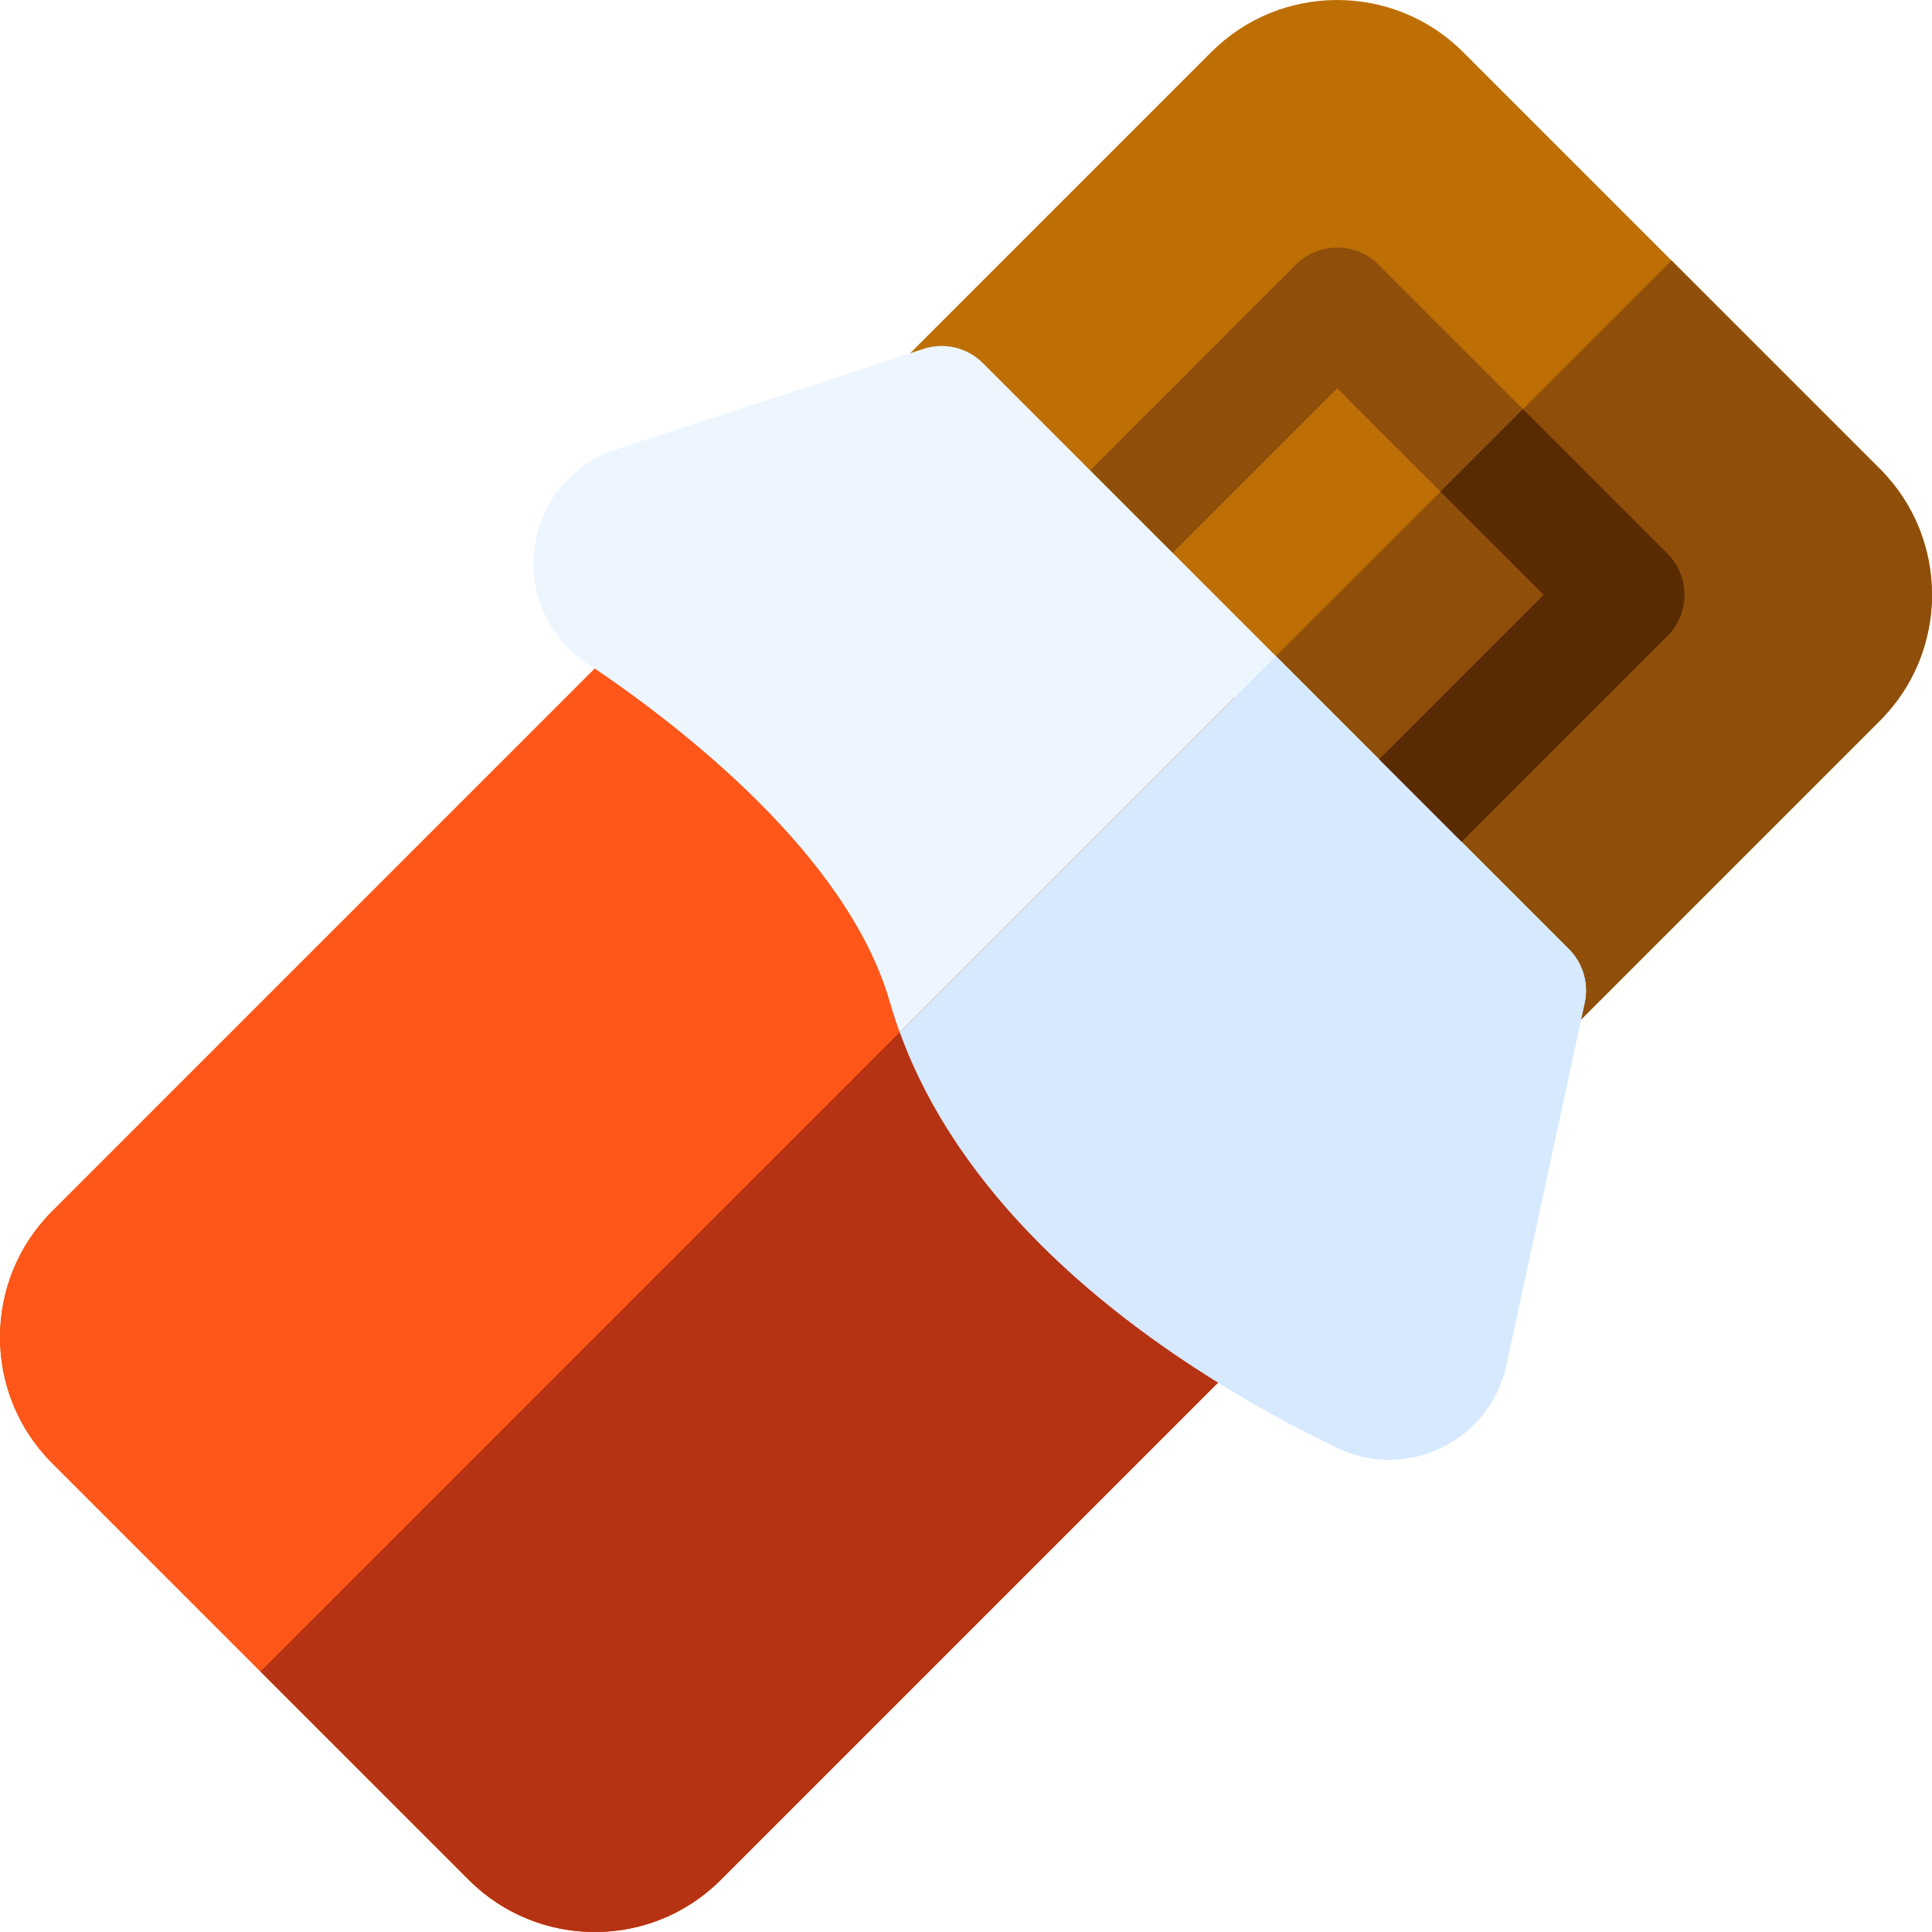 <?xml version="1.0" encoding="iso-8859-1"?>
<!-- Generator: Adobe Illustrator 19.0.0, SVG Export Plug-In . SVG Version: 6.00 Build 0)  -->
<svg version="1.1" id="Capa_1" xmlns="http://www.w3.org/2000/svg" xmlns:xlink="http://www.w3.org/1999/xlink" x="0px" y="0px"
	width="30px" height="30px" viewBox="0 0 512 512" style="enable-background:new 0 0 512 512;" xml:space="preserve">
<path style="fill:#BD6F06;" d="M124.272,498.208L13.793,387.729c-18.391-18.391-18.391-48.315,0-66.705l307.23-307.23
	c18.391-18.391,48.315-18.391,66.705,0l110.479,110.479c18.391,18.391,18.391,48.315,0,66.705l-307.23,307.229
	C172.587,516.597,142.662,516.597,124.272,498.208z"/>
<path style="fill:#FF5619;" d="M238.594,96.222L13.793,321.023c-18.391,18.391-18.391,48.315,0,66.705l110.479,110.479
	c18.391,18.391,48.315,18.391,66.705,0l224.801-224.801L238.594,96.222z"/>
<g>
	<path style="fill:#8F4F0B;" d="M498.208,124.272l-55.239-55.239L327.186,184.814l88.592,88.592l82.429-82.429
		C516.597,172.587,516.597,142.662,498.208,124.272z"/>
	<path style="fill:#8F4F0B;" d="M376.406,234.032l-21.871-21.871l54.537-54.537l-54.695-54.695l-54.537,54.537l-21.871-21.871
		l65.472-65.473c6.04-6.04,15.832-6.04,21.871,0l76.566,76.566c6.04,6.04,6.04,15.832,0,21.871L376.406,234.032z"/>
</g>
<path style="fill:#EDF6FF;" d="M399.211,361.746l20.747-96.01c1.11-5.137-0.465-10.487-4.181-14.203L260.466,96.222
	c-4.12-4.12-10.205-5.575-15.743-3.764l-81.417,26.629c-11.662,3.815-19.949,13.739-21.625,25.901
	c-1.672,12.135,3.608,23.904,13.774,30.713c25.219,16.888,69.193,51.024,80.378,89.883c7.237,25.15,22.192,46.497,39.853,64.159
	c25.644,25.643,56.992,43.514,78.699,53.963c8.811,4.24,18.906,4.207,27.699-0.091C390.897,379.304,397.14,371.334,399.211,361.746z
	"/>
<path style="fill:#592B03;" d="M441.878,146.689l-38.284-38.284l-21.871,21.871l27.347,27.347l-54.537,54.537l21.871,21.871
	l65.472-65.473C447.918,162.521,447.918,152.728,441.878,146.689z"/>
<path style="fill:#B53312;" d="M69.032,442.967l55.239,55.239c18.391,18.391,48.315,18.391,66.705,0l224.801-224.801l-88.592-88.592
	L69.032,442.967z"/>
<path style="fill:#D6E9FF;" d="M419.959,265.737c1.11-5.137-0.465-10.487-4.181-14.203l-77.656-77.656l-99.677,99.677
	c7.888,21.718,21.478,40.424,37.24,56.187c25.644,25.643,56.992,43.514,78.699,53.963c8.811,4.24,18.906,4.207,27.699-0.091
	c8.813-4.308,15.057-12.279,17.129-21.866L419.959,265.737z"/>
<g>
</g>
<g>
</g>
<g>
</g>
<g>
</g>
<g>
</g>
<g>
</g>
<g>
</g>
<g>
</g>
<g>
</g>
<g>
</g>
<g>
</g>
<g>
</g>
<g>
</g>
<g>
</g>
<g>
</g>
</svg>

